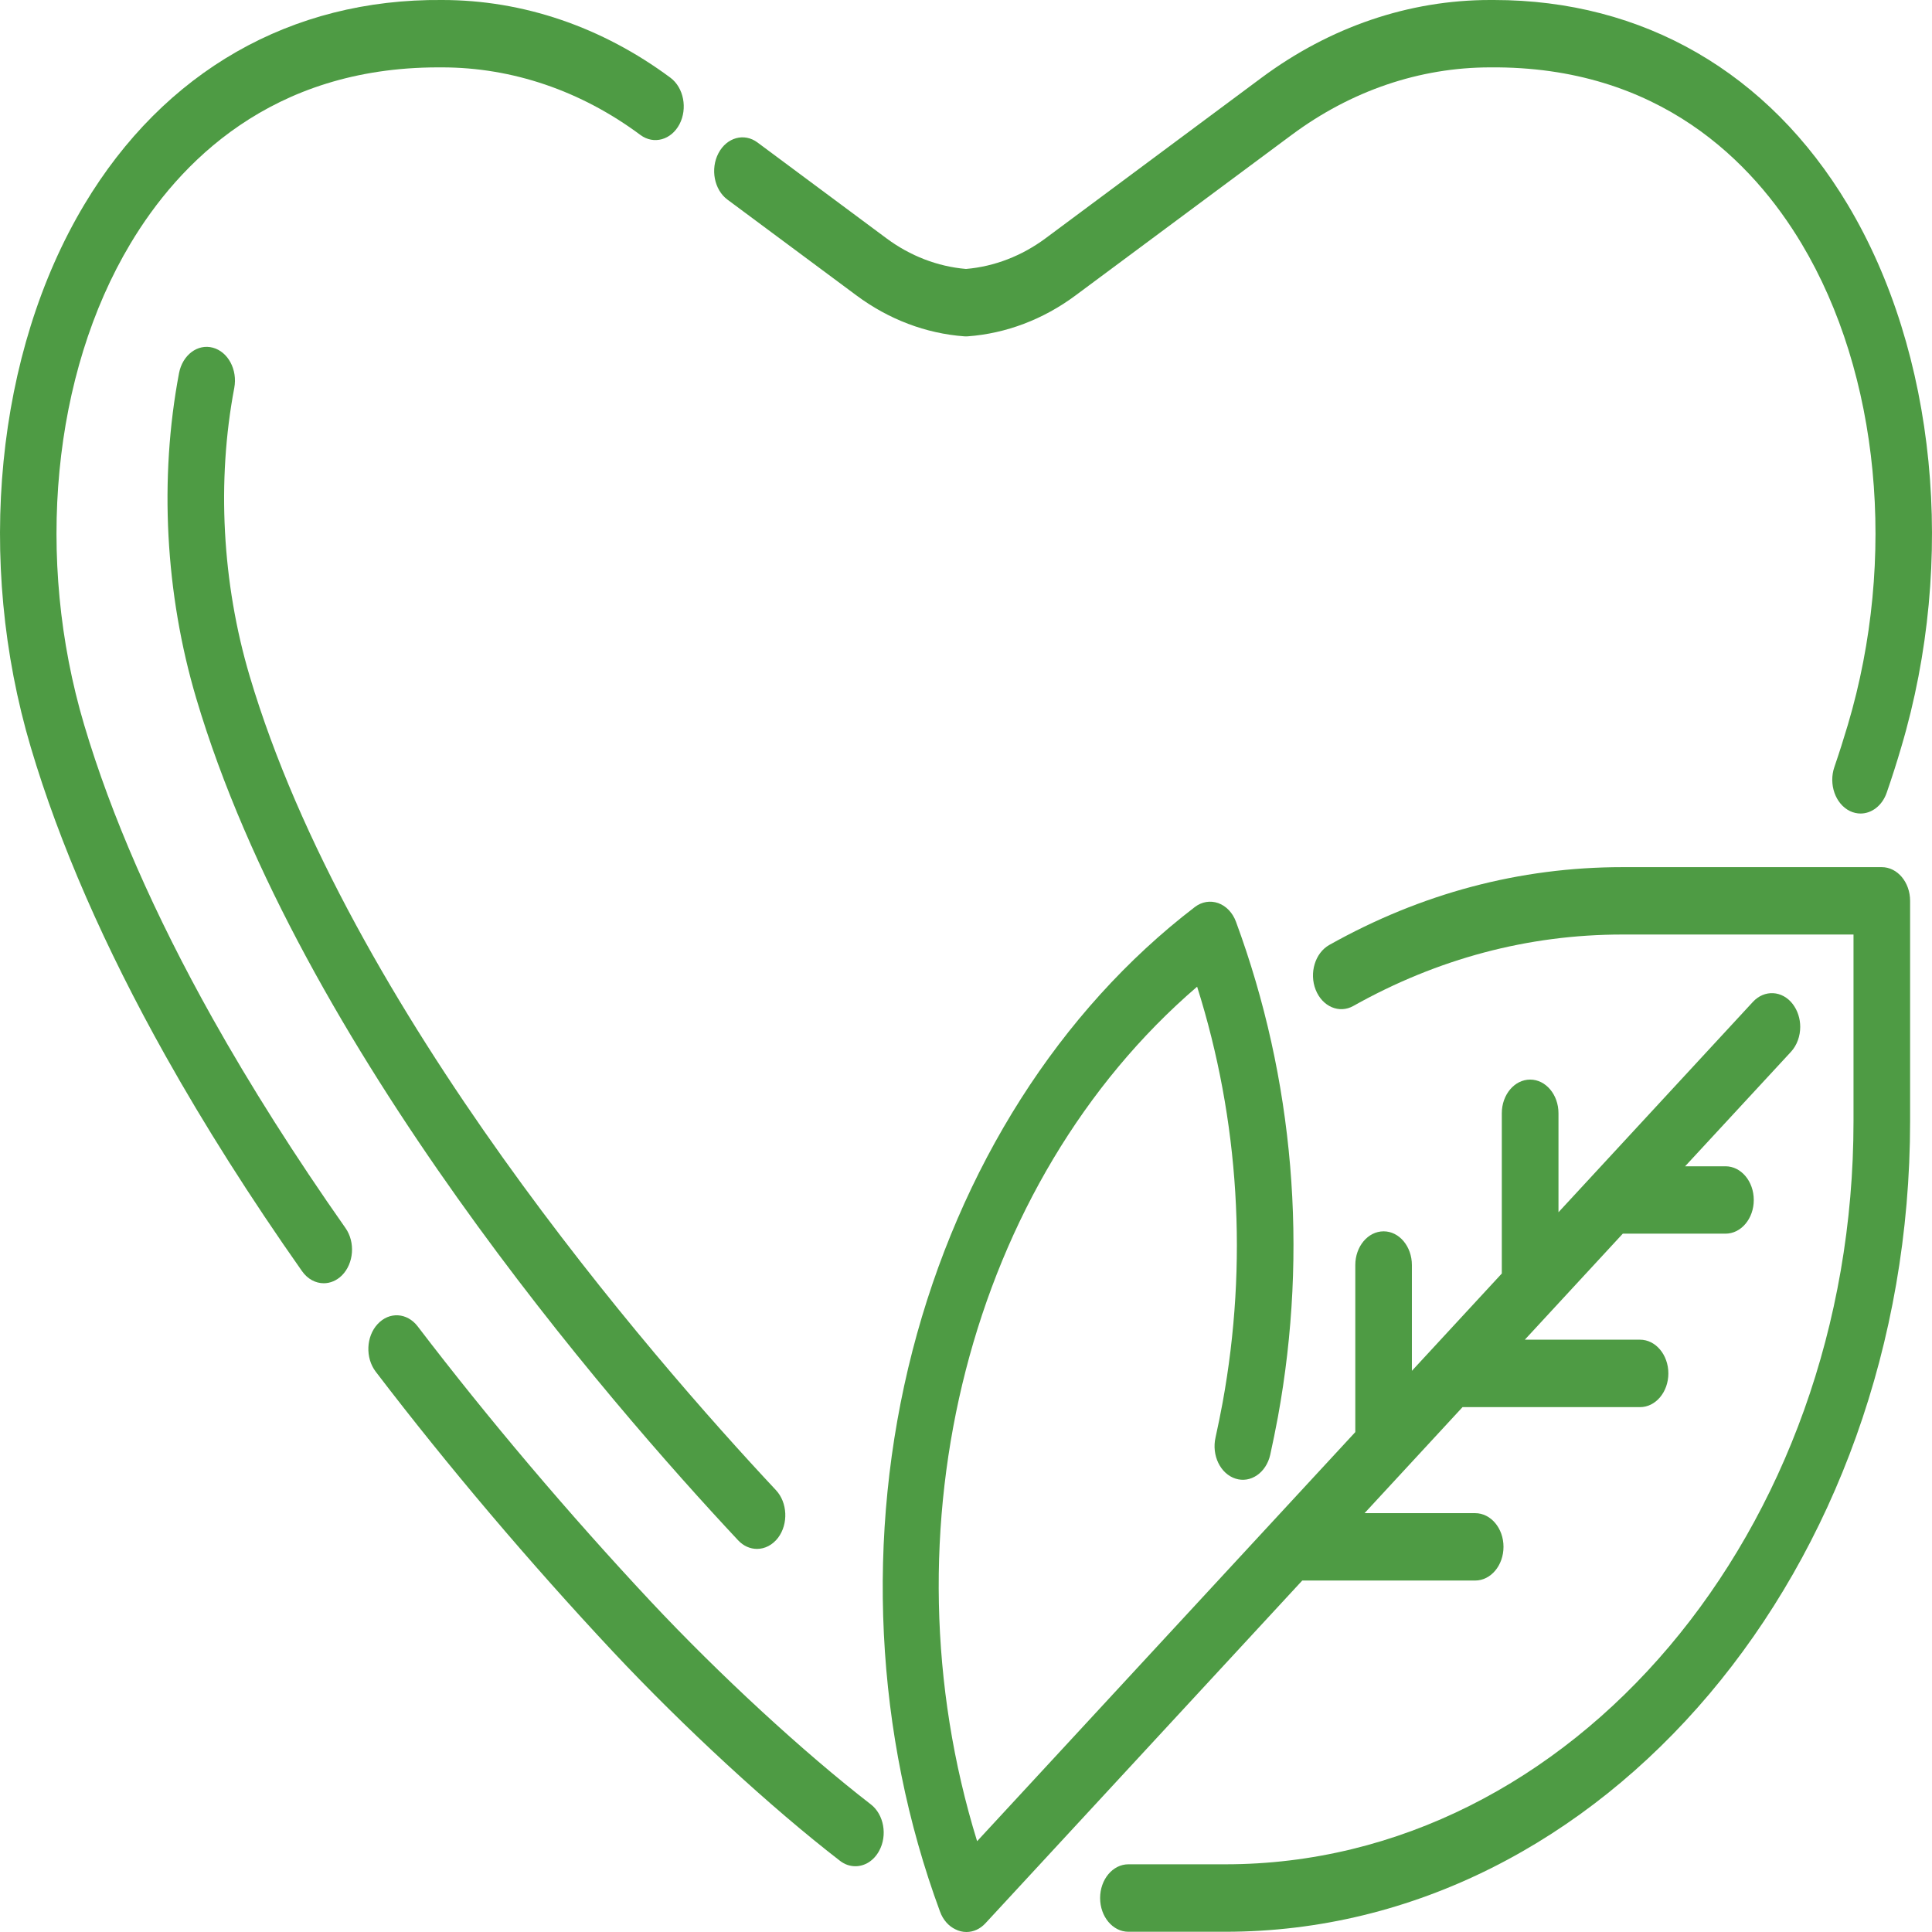 <svg width="24" height="24" viewBox="0 0 24 24" fill="none" xmlns="http://www.w3.org/2000/svg">
<path d="M2.64 12.649C1.917 11.359 1.381 10.134 1.046 9.006C0.431 6.937 0.651 4.646 1.62 3.027C2.219 2.026 3.368 0.837 5.444 0.837C5.459 0.837 5.475 0.837 5.49 0.837C6.365 0.837 7.218 1.128 7.956 1.677C8.121 1.799 8.338 1.739 8.441 1.543C8.543 1.347 8.493 1.089 8.329 0.966C7.478 0.334 6.497 0 5.493 0C3.616 -0.017 2.037 0.887 1.047 2.542C-0.052 4.379 -0.307 6.963 0.383 9.285C0.737 10.478 1.3 11.767 2.055 13.114C2.54 13.979 3.111 14.88 3.752 15.791C3.822 15.89 3.921 15.941 4.022 15.941C4.101 15.941 4.181 15.909 4.247 15.844C4.396 15.695 4.416 15.431 4.291 15.254C3.667 14.366 3.111 13.489 2.64 12.649Z" fill="#4E9B44"/>
<path d="M23.376 10.772H20.154C18.88 10.772 17.655 11.097 16.512 11.739C16.337 11.838 16.261 12.087 16.344 12.296C16.427 12.505 16.637 12.595 16.812 12.496C17.86 11.908 18.985 11.609 20.154 11.609H23.025V13.927C23.025 19.018 19.524 23.159 15.222 23.159H14.017C13.823 23.159 13.666 23.347 13.666 23.578C13.666 23.809 13.823 23.997 14.017 23.997H15.222C19.912 23.997 23.728 19.479 23.728 13.927V11.191C23.728 10.959 23.57 10.772 23.376 10.772Z" fill="#4E9B44"/>
<path d="M9.037 2.48L10.638 3.669C11.038 3.967 11.502 4.143 11.978 4.178C11.993 4.179 12.007 4.179 12.022 4.178C12.498 4.143 12.962 3.967 13.362 3.669L16.044 1.677C16.782 1.128 17.635 0.837 18.512 0.837C20.615 0.819 21.776 2.019 22.38 3.027C23.349 4.646 23.569 6.937 22.954 9.006C22.903 9.178 22.847 9.354 22.787 9.529C22.714 9.743 22.8 9.987 22.98 10.075C23.023 10.096 23.069 10.106 23.113 10.106C23.251 10.106 23.383 10.007 23.438 9.845C23.503 9.658 23.563 9.469 23.617 9.285C24.307 6.963 24.052 4.379 22.953 2.542C21.971 0.901 20.411 0 18.558 0C18.542 0 18.526 0 18.51 0C17.503 0 16.522 0.334 15.671 0.966L12.99 2.959C12.694 3.179 12.353 3.311 12 3.341C11.647 3.311 11.305 3.179 11.01 2.959L9.41 1.77C9.245 1.647 9.028 1.707 8.925 1.903C8.822 2.099 8.872 2.358 9.037 2.48Z" fill="#4E9B44"/>
<path d="M2.644 4.319C2.455 4.268 2.267 4.41 2.224 4.635C1.976 5.942 2.052 7.377 2.438 8.676C3.72 12.995 7.572 17.428 9.169 19.134C9.236 19.206 9.32 19.241 9.404 19.241C9.5 19.241 9.596 19.194 9.666 19.102C9.795 18.93 9.783 18.665 9.639 18.511C8.082 16.848 4.329 12.534 3.101 8.397C2.759 7.245 2.691 5.974 2.91 4.82C2.953 4.594 2.834 4.37 2.644 4.319Z" fill="#4E9B44"/>
<path d="M10.817 22.414C9.984 21.77 8.935 20.803 8.081 19.891C7.065 18.805 6.065 17.625 5.188 16.476C5.057 16.305 4.835 16.292 4.691 16.448C4.547 16.603 4.537 16.868 4.667 17.039C5.56 18.209 6.578 19.41 7.611 20.514C8.491 21.453 9.573 22.451 10.435 23.116C10.494 23.162 10.56 23.183 10.626 23.183C10.741 23.183 10.854 23.116 10.921 22.992C11.027 22.799 10.98 22.539 10.817 22.414Z" fill="#4E9B44"/>
<path d="M18.325 19.634V19.634C18.519 19.634 18.677 19.447 18.677 19.215C18.677 18.984 18.519 18.797 18.325 18.797H16.951L18.168 17.48H20.373C20.567 17.48 20.725 17.292 20.725 17.061C20.725 16.83 20.567 16.642 20.373 16.642H18.942L20.159 15.325H21.435C21.629 15.325 21.786 15.138 21.786 14.907C21.786 14.675 21.629 14.488 21.435 14.488H20.933L22.248 13.066C22.324 12.983 22.363 12.87 22.363 12.756C22.363 12.655 22.332 12.555 22.271 12.474C22.141 12.303 21.918 12.291 21.775 12.446L19.36 15.059V13.829C19.36 13.598 19.202 13.411 19.008 13.411C18.814 13.411 18.656 13.598 18.656 13.829V15.82L17.539 17.029V15.715C17.539 15.484 17.382 15.296 17.188 15.296C16.993 15.296 16.836 15.484 16.836 15.715V17.79L12.138 22.872C10.941 18.997 12.049 14.681 14.871 12.257C15.395 13.914 15.505 15.691 15.187 17.428C15.161 17.57 15.131 17.714 15.1 17.856C15.049 18.079 15.16 18.308 15.348 18.368C15.535 18.428 15.728 18.296 15.779 18.073C15.813 17.918 15.845 17.762 15.874 17.606C16.254 15.53 16.074 13.402 15.354 11.451C15.313 11.339 15.232 11.254 15.134 11.219C15.035 11.184 14.929 11.201 14.842 11.268C13.166 12.551 11.921 14.509 11.335 16.78C10.744 19.074 10.865 21.548 11.677 23.746C11.715 23.851 11.786 23.928 11.869 23.967C11.912 23.989 11.959 24 12.006 24C12.09 24 12.175 23.964 12.242 23.891L16.177 19.634H18.325Z" fill="#4E9B44"/>
</svg>
